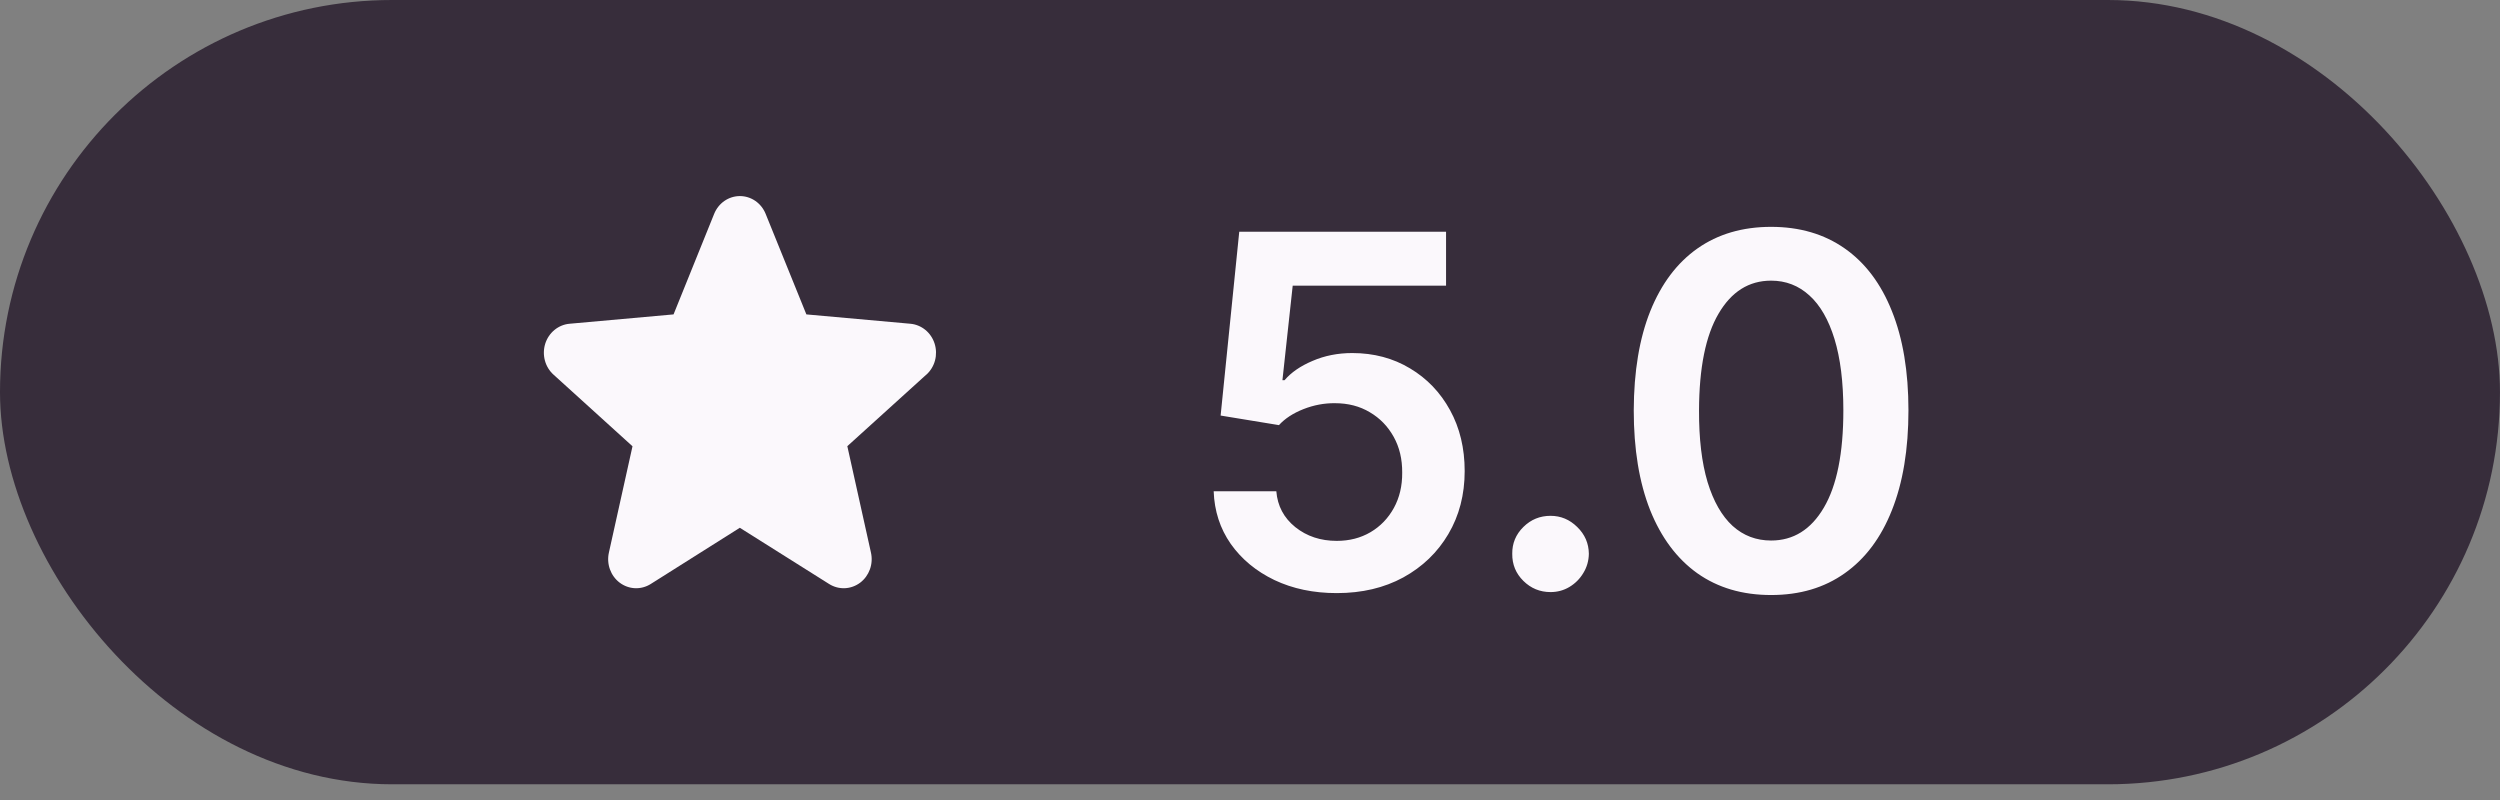 <svg width="100" height="32" viewBox="0 0 100 32" fill="none" xmlns="http://www.w3.org/2000/svg">
<rect x="0" y="0" width="100" height="32" fill="#808080" stroke="none"/>
<rect width="99.999" height="31.372" rx="15.686" fill="#372D3B"/>
<path d="M37.049 14.988L33.893 17.847L34.838 22.103C34.888 22.326 34.874 22.558 34.797 22.773C34.72 22.987 34.584 23.173 34.407 23.307C34.228 23.441 34.016 23.518 33.796 23.528C33.576 23.538 33.358 23.48 33.17 23.363L29.593 21.111L26.024 23.363C25.836 23.48 25.618 23.538 25.398 23.528C25.178 23.518 24.966 23.441 24.788 23.307C24.61 23.173 24.474 22.987 24.397 22.773C24.32 22.558 24.306 22.326 24.356 22.103L25.3 17.851L22.143 14.988C21.976 14.839 21.855 14.642 21.796 14.421C21.737 14.201 21.741 13.967 21.809 13.749C21.878 13.532 22.006 13.34 22.179 13.198C22.352 13.056 22.561 12.969 22.781 12.95L26.942 12.576L28.566 8.555C28.651 8.344 28.794 8.164 28.977 8.037C29.16 7.911 29.376 7.843 29.596 7.843C29.816 7.843 30.032 7.911 30.215 8.037C30.398 8.164 30.541 8.344 30.626 8.555L32.255 12.576L36.415 12.95C36.635 12.969 36.844 13.056 37.017 13.198C37.19 13.34 37.318 13.532 37.386 13.749C37.454 13.967 37.459 14.201 37.4 14.421C37.34 14.642 37.219 14.839 37.053 14.988H37.049Z" fill="#FBF8FC"/>
<path d="M53.47 23.724C52.541 23.724 51.71 23.55 50.977 23.202C50.243 22.849 49.661 22.366 49.229 21.754C48.802 21.141 48.575 20.44 48.547 19.651H51.053C51.1 20.236 51.353 20.714 51.812 21.085C52.272 21.452 52.824 21.635 53.47 21.635C53.976 21.635 54.426 21.519 54.821 21.287C55.215 21.055 55.526 20.733 55.754 20.319C55.981 19.906 56.092 19.435 56.088 18.906C56.092 18.367 55.979 17.889 55.746 17.471C55.514 17.054 55.197 16.727 54.793 16.49C54.389 16.248 53.925 16.128 53.4 16.128C52.973 16.123 52.553 16.202 52.14 16.364C51.727 16.527 51.399 16.74 51.158 17.005L48.825 16.622L49.57 9.269H57.842V11.428H51.708L51.297 15.209H51.381C51.645 14.898 52.019 14.64 52.502 14.436C52.985 14.227 53.514 14.122 54.089 14.122C54.953 14.122 55.723 14.327 56.401 14.735C57.079 15.139 57.613 15.696 58.002 16.406C58.392 17.116 58.587 17.929 58.587 18.843C58.587 19.785 58.369 20.626 57.933 21.364C57.501 22.097 56.9 22.675 56.13 23.098C55.364 23.515 54.477 23.724 53.47 23.724ZM62.022 23.683C61.599 23.683 61.237 23.534 60.936 23.237C60.634 22.94 60.485 22.578 60.49 22.151C60.485 21.733 60.634 21.375 60.936 21.078C61.237 20.781 61.599 20.633 62.022 20.633C62.43 20.633 62.785 20.781 63.087 21.078C63.394 21.375 63.549 21.733 63.554 22.151C63.549 22.434 63.475 22.691 63.331 22.924C63.192 23.156 63.006 23.341 62.774 23.48C62.547 23.615 62.296 23.683 62.022 23.683ZM70.844 23.801C69.697 23.801 68.713 23.511 67.892 22.93C67.075 22.346 66.446 21.503 66.005 20.403C65.568 19.298 65.35 17.968 65.35 16.413C65.355 14.858 65.575 13.535 66.012 12.444C66.453 11.349 67.082 10.513 67.899 9.938C68.72 9.362 69.702 9.074 70.844 9.074C71.986 9.074 72.968 9.362 73.789 9.938C74.611 10.513 75.24 11.349 75.676 12.444C76.117 13.54 76.338 14.863 76.338 16.413C76.338 17.973 76.117 19.305 75.676 20.41C75.24 21.51 74.611 22.35 73.789 22.93C72.972 23.511 71.991 23.801 70.844 23.801ZM70.844 21.621C71.735 21.621 72.439 21.183 72.954 20.305C73.474 19.423 73.734 18.126 73.734 16.413C73.734 15.28 73.615 14.329 73.379 13.558C73.142 12.788 72.808 12.207 72.376 11.818C71.944 11.423 71.433 11.226 70.844 11.226C69.957 11.226 69.256 11.667 68.741 12.549C68.226 13.426 67.966 14.714 67.961 16.413C67.957 17.55 68.07 18.507 68.302 19.282C68.539 20.057 68.874 20.642 69.305 21.037C69.737 21.427 70.25 21.621 70.844 21.621Z" fill="#FBF8FC"/>
</svg>
